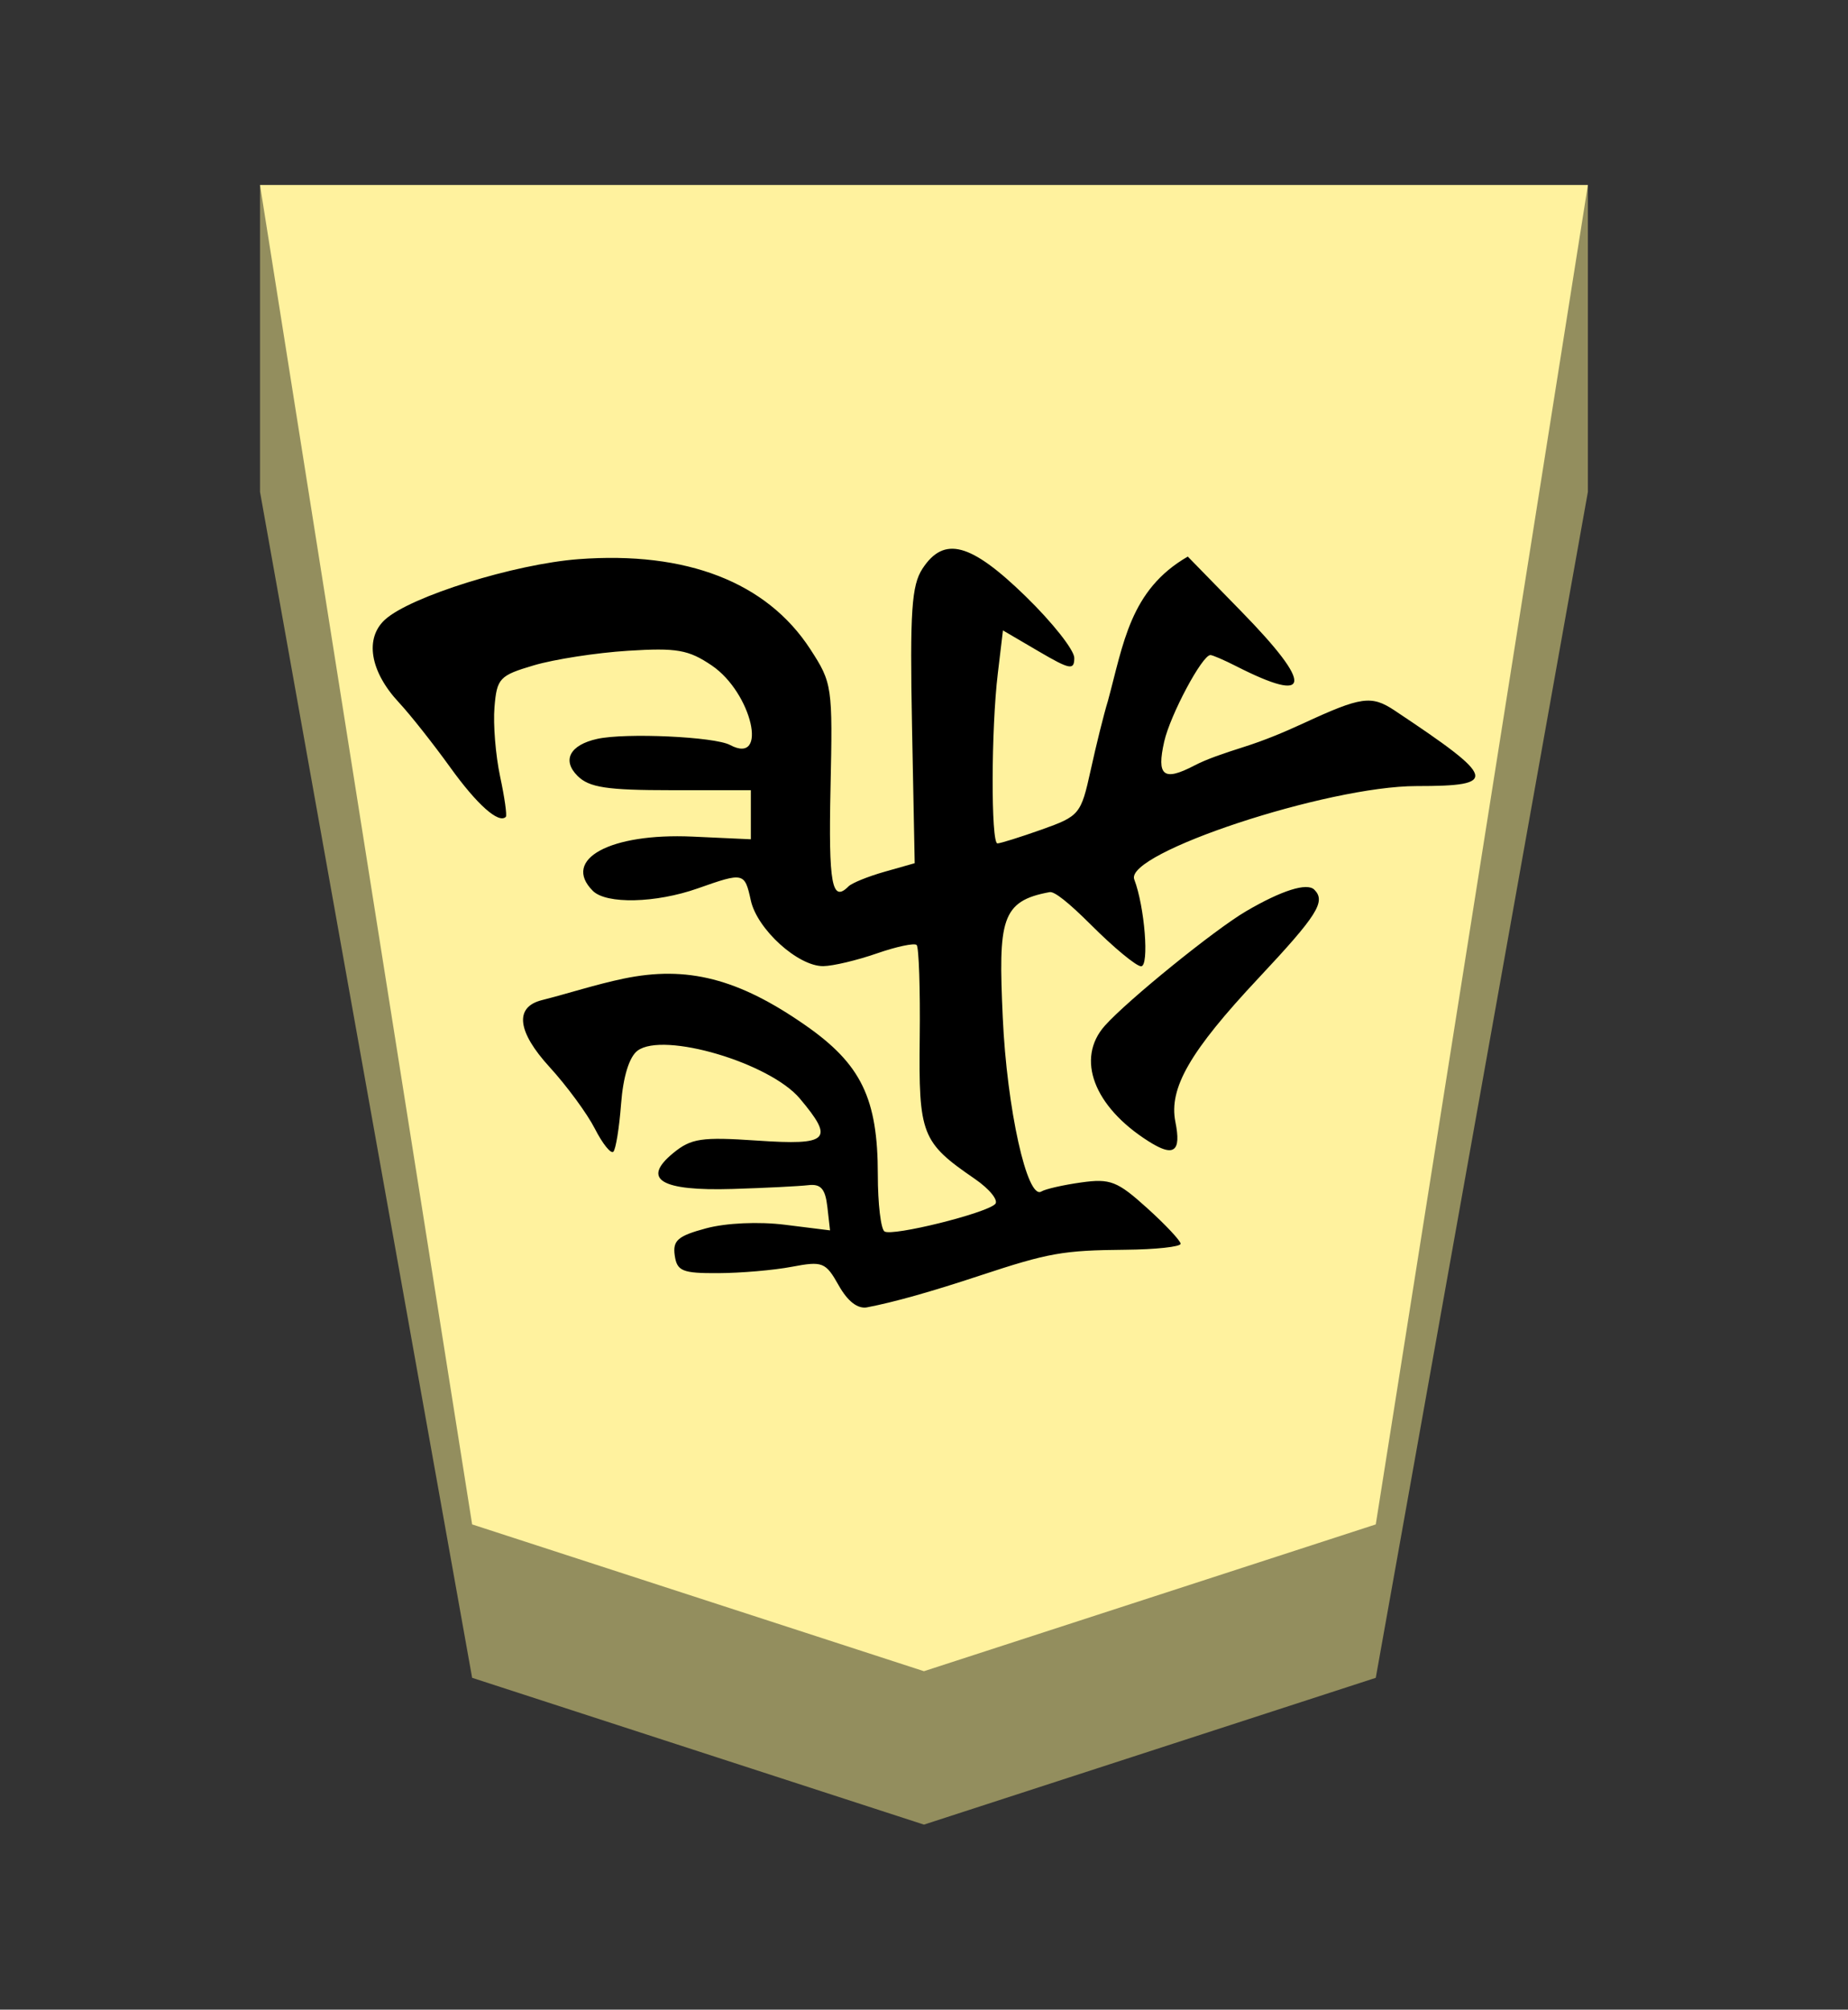 <?xml version="1.0" encoding="UTF-8" standalone="no"?>
<!-- Created with Inkscape (http://www.inkscape.org/) -->

<svg
   viewBox="0 0 38.55 41.92"
   version="1.1"
   id="svg1"
   inkscape:version="1.3.2 (091e20e, 2023-11-25, custom)"
   sodipodi:docname="Hi.svg"
   xml:space="preserve"
   xmlns:inkscape="http://www.inkscape.org/namespaces/inkscape"
   xmlns:sodipodi="http://sodipodi.sourceforge.net/DTD/sodipodi-0.dtd"
   xmlns="http://www.w3.org/2000/svg"
   xmlns:svg="http://www.w3.org/2000/svg"><rect x="0" y="0" width="38.55" height="41.92" fill="#333333" stroke="none"/><sodipodi:namedview
     id="namedview1"
     pagecolor="#ffffff"
     bordercolor="#111111"
     borderopacity="1"
     inkscape:showpageshadow="false"
     inkscape:pageopacity="0"
     inkscape:pagecheckerboard="1"
     inkscape:deskcolor="#d1d1d1"
     inkscape:document-units="mm"
     showguides="true"
     inkscape:zoom="13.096375"
     inkscape:cx="19.280144"
     inkscape:cy="20.959998"
     inkscape:window-width="1292"
     inkscape:window-height="745"
     inkscape:window-x="-8"
     inkscape:window-y="-8"
     inkscape:window-maximized="1"
     inkscape:current-layer="layer1"
     labelstyle="default"><inkscape:page
       x="0"
       y="0"
       width="38.55"
       height="41.92"
       id="page42"
       margin="0"
       bleed="0" /></sodipodi:namedview><defs
     id="defs1"><inkscape:path-effect
       effect="powerstroke"
       id="path-effect12"
       is_visible="true"
       lpeversion="1.3"
       scale_width="1"
       interpolator_type="CubicBezierJohan"
       interpolator_beta="0.2"
       start_linecap_type="zerowidth"
       end_linecap_type="zerowidth"
       offset_points="7,4.992"
       linejoin_type="extrp_arc"
       miter_limit="4"
       not_jump="false"
       sort_points="true"
       message="&lt;b&gt;Ctrl + click&lt;/b&gt; on existing node and move it" /><inkscape:path-effect
       effect="powerstroke"
       id="path-effect13"
       is_visible="true"
       lpeversion="1.3"
       scale_width="1"
       interpolator_type="CubicBezierJohan"
       interpolator_beta="0.2"
       start_linecap_type="zerowidth"
       end_linecap_type="zerowidth"
       offset_points="5,4.992"
       linejoin_type="extrp_arc"
       miter_limit="4"
       not_jump="false"
       sort_points="true"
       message="&lt;b&gt;Ctrl + click&lt;/b&gt; on existing node and move it" /><inkscape:path-effect
       effect="powerstroke"
       id="path-effect13-8"
       is_visible="true"
       lpeversion="1.3"
       scale_width="1"
       interpolator_type="CubicBezierJohan"
       interpolator_beta="0.2"
       start_linecap_type="zerowidth"
       end_linecap_type="zerowidth"
       offset_points="5,4.992"
       linejoin_type="extrp_arc"
       miter_limit="4"
       not_jump="false"
       sort_points="true"
       message="&lt;b&gt;Ctrl + click&lt;/b&gt; on existing node and move it" /><inkscape:path-effect
       effect="powerstroke"
       id="path-effect13-3"
       is_visible="true"
       lpeversion="1.3"
       scale_width="1"
       interpolator_type="CubicBezierJohan"
       interpolator_beta="0.2"
       start_linecap_type="zerowidth"
       end_linecap_type="zerowidth"
       offset_points="5,4.992"
       linejoin_type="extrp_arc"
       miter_limit="4"
       not_jump="false"
       sort_points="true"
       message="&lt;b&gt;Ctrl + click&lt;/b&gt; on existing node and move it" /><inkscape:path-effect
       effect="powerstroke"
       id="path-effect13-0"
       is_visible="true"
       lpeversion="1.3"
       scale_width="1"
       interpolator_type="CubicBezierJohan"
       interpolator_beta="0.2"
       start_linecap_type="zerowidth"
       end_linecap_type="zerowidth"
       offset_points="5,4.992"
       linejoin_type="extrp_arc"
       miter_limit="4"
       not_jump="false"
       sort_points="true"
       message="&lt;b&gt;Ctrl + click&lt;/b&gt; on existing node and move it" /></defs><g
     inkscape:label="Layer 1"
     inkscape:groupmode="layer"
     id="layer1"
     transform="rotate(180,62.137,101.93)"><path
       style="fill:#938e5e;fill-opacity:1;fill-rule:evenodd;stroke:none;stroke-width:0.982;stroke-linecap:round;stroke-linejoin:round;stroke-dasharray:none;stroke-opacity:1;paint-order:stroke fill markers"
       d="m 118.85,200 v -6.4 L 114.425,168.862 105,165.8 95.575,168.862 91.15,193.6 l 2e-6,6.4 z"
       id="path12"
       sodipodi:nodetypes="cccccccc" /><path
       style="display:inline;fill:#fff29e;fill-opacity:1;fill-rule:evenodd;stroke:none;stroke-width:0.373;stroke-linecap:round;stroke-linejoin:round;paint-order:stroke fill markers"
       d="m 105,169 9.425,3.062 L 118.85,200 H 91.15 l 4.425,-27.938 z"
       id="path13"
       sodipodi:nodetypes="cccccc" /><path
       id="path2-5"
       style="fill:#000000;stroke-width:0.646"
       inkscape:label="path1"
       d="m 106.198,176.59 c -0.563,0.108 -1.321,0.321 -2.355,0.663 -1.432,0.473 -1.726,0.526 -3.033,0.538 -0.634,0.006 -1.152,0.062 -1.152,0.125 0,0.062 0.314,0.397 0.698,0.744 0.623,0.563 0.77,0.62 1.376,0.535 0.373,-0.052 0.747,-0.137 0.831,-0.189 0.295,-0.182 0.719,1.73 0.805,3.63 0.093,2.03 0.041,2.429 -0.979,2.615 -0.097,0.018 -0.387,-0.209 -0.862,-0.683 -0.474,-0.474 -0.945,-0.864 -1.045,-0.864 -0.173,0 -0.075,1.243 0.143,1.812 0.209,0.546 -4.028,1.947 -5.888,1.947 -1.725,0 -1.679,0.156 0.459,1.578 0.482,0.32 0.695,0.289 1.899,-0.268 0.423,-0.195 0.818,-0.359 1.244,-0.494 0.426,-0.136 0.769,-0.25 1.037,-0.39 0.639,-0.333 0.786,-0.214 0.624,0.502 -0.126,0.557 -0.792,1.805 -0.964,1.805 -0.044,0 -0.289,-0.105 -0.543,-0.235 -1.571,-0.799 -1.609,-0.399 -0.107,1.139 l 1.122,1.15 c 1.207,-0.694 1.342,-1.823 1.667,-3.013 0.084,-0.272 0.245,-0.921 0.359,-1.443 0.203,-0.922 0.233,-0.957 1.025,-1.239 0.448,-0.159 0.862,-0.288 0.92,-0.288 0.137,0 0.132,2.39 -0.008,3.546 l -0.107,0.897 -0.744,-0.436 c -0.655,-0.384 -0.744,-0.4 -0.744,-0.138 0,0.164 0.457,0.742 1.017,1.287 1.145,1.114 1.699,1.262 2.149,0.576 0.227,-0.347 0.265,-0.884 0.219,-3.28 l -0.056,-2.865 0.627,-0.178 c 0.345,-0.098 0.684,-0.235 0.754,-0.306 0.346,-0.347 0.418,0.045 0.375,2.049 -0.046,2.126 -0.037,2.193 0.423,2.901 0.907,1.395 2.581,2.046 4.833,1.876 1.335,-0.101 3.502,-0.777 4.035,-1.259 0.43,-0.389 0.317,-1.081 -0.285,-1.728 -0.239,-0.256 -0.72,-0.866 -1.071,-1.353 -0.563,-0.783 -1.014,-1.183 -1.162,-1.035 -0.027,0.027 0.026,0.406 0.12,0.844 0.093,0.438 0.147,1.087 0.117,1.443 -0.05,0.605 -0.105,0.662 -0.823,0.874 -0.423,0.125 -1.304,0.262 -1.958,0.303 -1.024,0.065 -1.266,0.022 -1.751,-0.306 -0.839,-0.568 -1.19,-2.091 -0.382,-1.659 0.322,0.173 2.183,0.258 2.771,0.127 0.57,-0.126 0.739,-0.445 0.41,-0.772 -0.243,-0.242 -0.609,-0.298 -1.958,-0.298 h -1.657 v -0.512 -0.512 l 1.221,0.056 c 1.715,0.077 2.73,-0.476 2.075,-1.132 -0.281,-0.281 -1.313,-0.257 -2.187,0.051 -0.963,0.34 -0.98,0.335 -1.109,-0.252 -0.132,-0.6 -0.983,-1.372 -1.509,-1.369 -0.204,0.002 -0.708,0.122 -1.119,0.265 -0.411,0.143 -0.785,0.222 -0.831,0.176 -0.046,-0.046 -0.076,-0.915 -0.064,-1.93 0.024,-2.028 -0.037,-2.185 -1.147,-2.947 -0.313,-0.215 -0.503,-0.453 -0.426,-0.528 0.203,-0.196 2.139,-0.675 2.307,-0.571 0.077,0.048 0.14,0.58 0.14,1.183 0,1.59 0.345,2.305 1.506,3.115 1.402,0.978 2.473,1.253 3.8,0.976 0.575,-0.12 1.129,-0.303 1.705,-0.449 0.576,-0.146 0.507,-0.661 -0.161,-1.392 -0.362,-0.396 -0.788,-0.976 -0.948,-1.29 -0.16,-0.314 -0.334,-0.53 -0.385,-0.479 -0.051,0.051 -0.123,0.498 -0.161,0.997 -0.043,0.569 -0.171,0.983 -0.344,1.111 -0.539,0.402 -2.758,-0.254 -3.385,-0.999 -0.726,-0.863 -0.609,-0.979 0.89,-0.877 1.161,0.079 1.377,0.047 1.751,-0.26 0.668,-0.548 0.261,-0.795 -1.239,-0.749 -0.681,0.021 -1.39,0.057 -1.578,0.079 -0.261,0.031 -0.355,-0.075 -0.398,-0.451 l -0.056,-0.492 0.938,0.117 c 0.55,0.069 1.232,0.038 1.647,-0.074 0.587,-0.158 0.699,-0.252 0.655,-0.563 -0.047,-0.33 -0.157,-0.376 -0.907,-0.372 -0.47,0.002 -1.161,0.061 -1.537,0.133 -0.64,0.121 -0.704,0.097 -0.976,-0.387 -0.189,-0.336 -0.397,-0.497 -0.596,-0.459 z m -6.314,3.278 c -0.033,7.9e-4 -0.062,0.012 -0.084,0.028 -0.089,0.065 -0.096,0.248 -0.033,0.563 0.14,0.702 -0.304,1.473 -1.731,2.995 -1.233,1.316 -1.413,1.602 -1.167,1.848 0.152,0.152 0.683,-0.016 1.422,-0.449 0.655,-0.383 2.472,-1.856 2.947,-2.388 0.611,-0.685 0.233,-1.688 -0.91,-2.411 -0.199,-0.126 -0.345,-0.19 -0.444,-0.186 z"
       transform="translate(-0.012)" /></g></svg>
